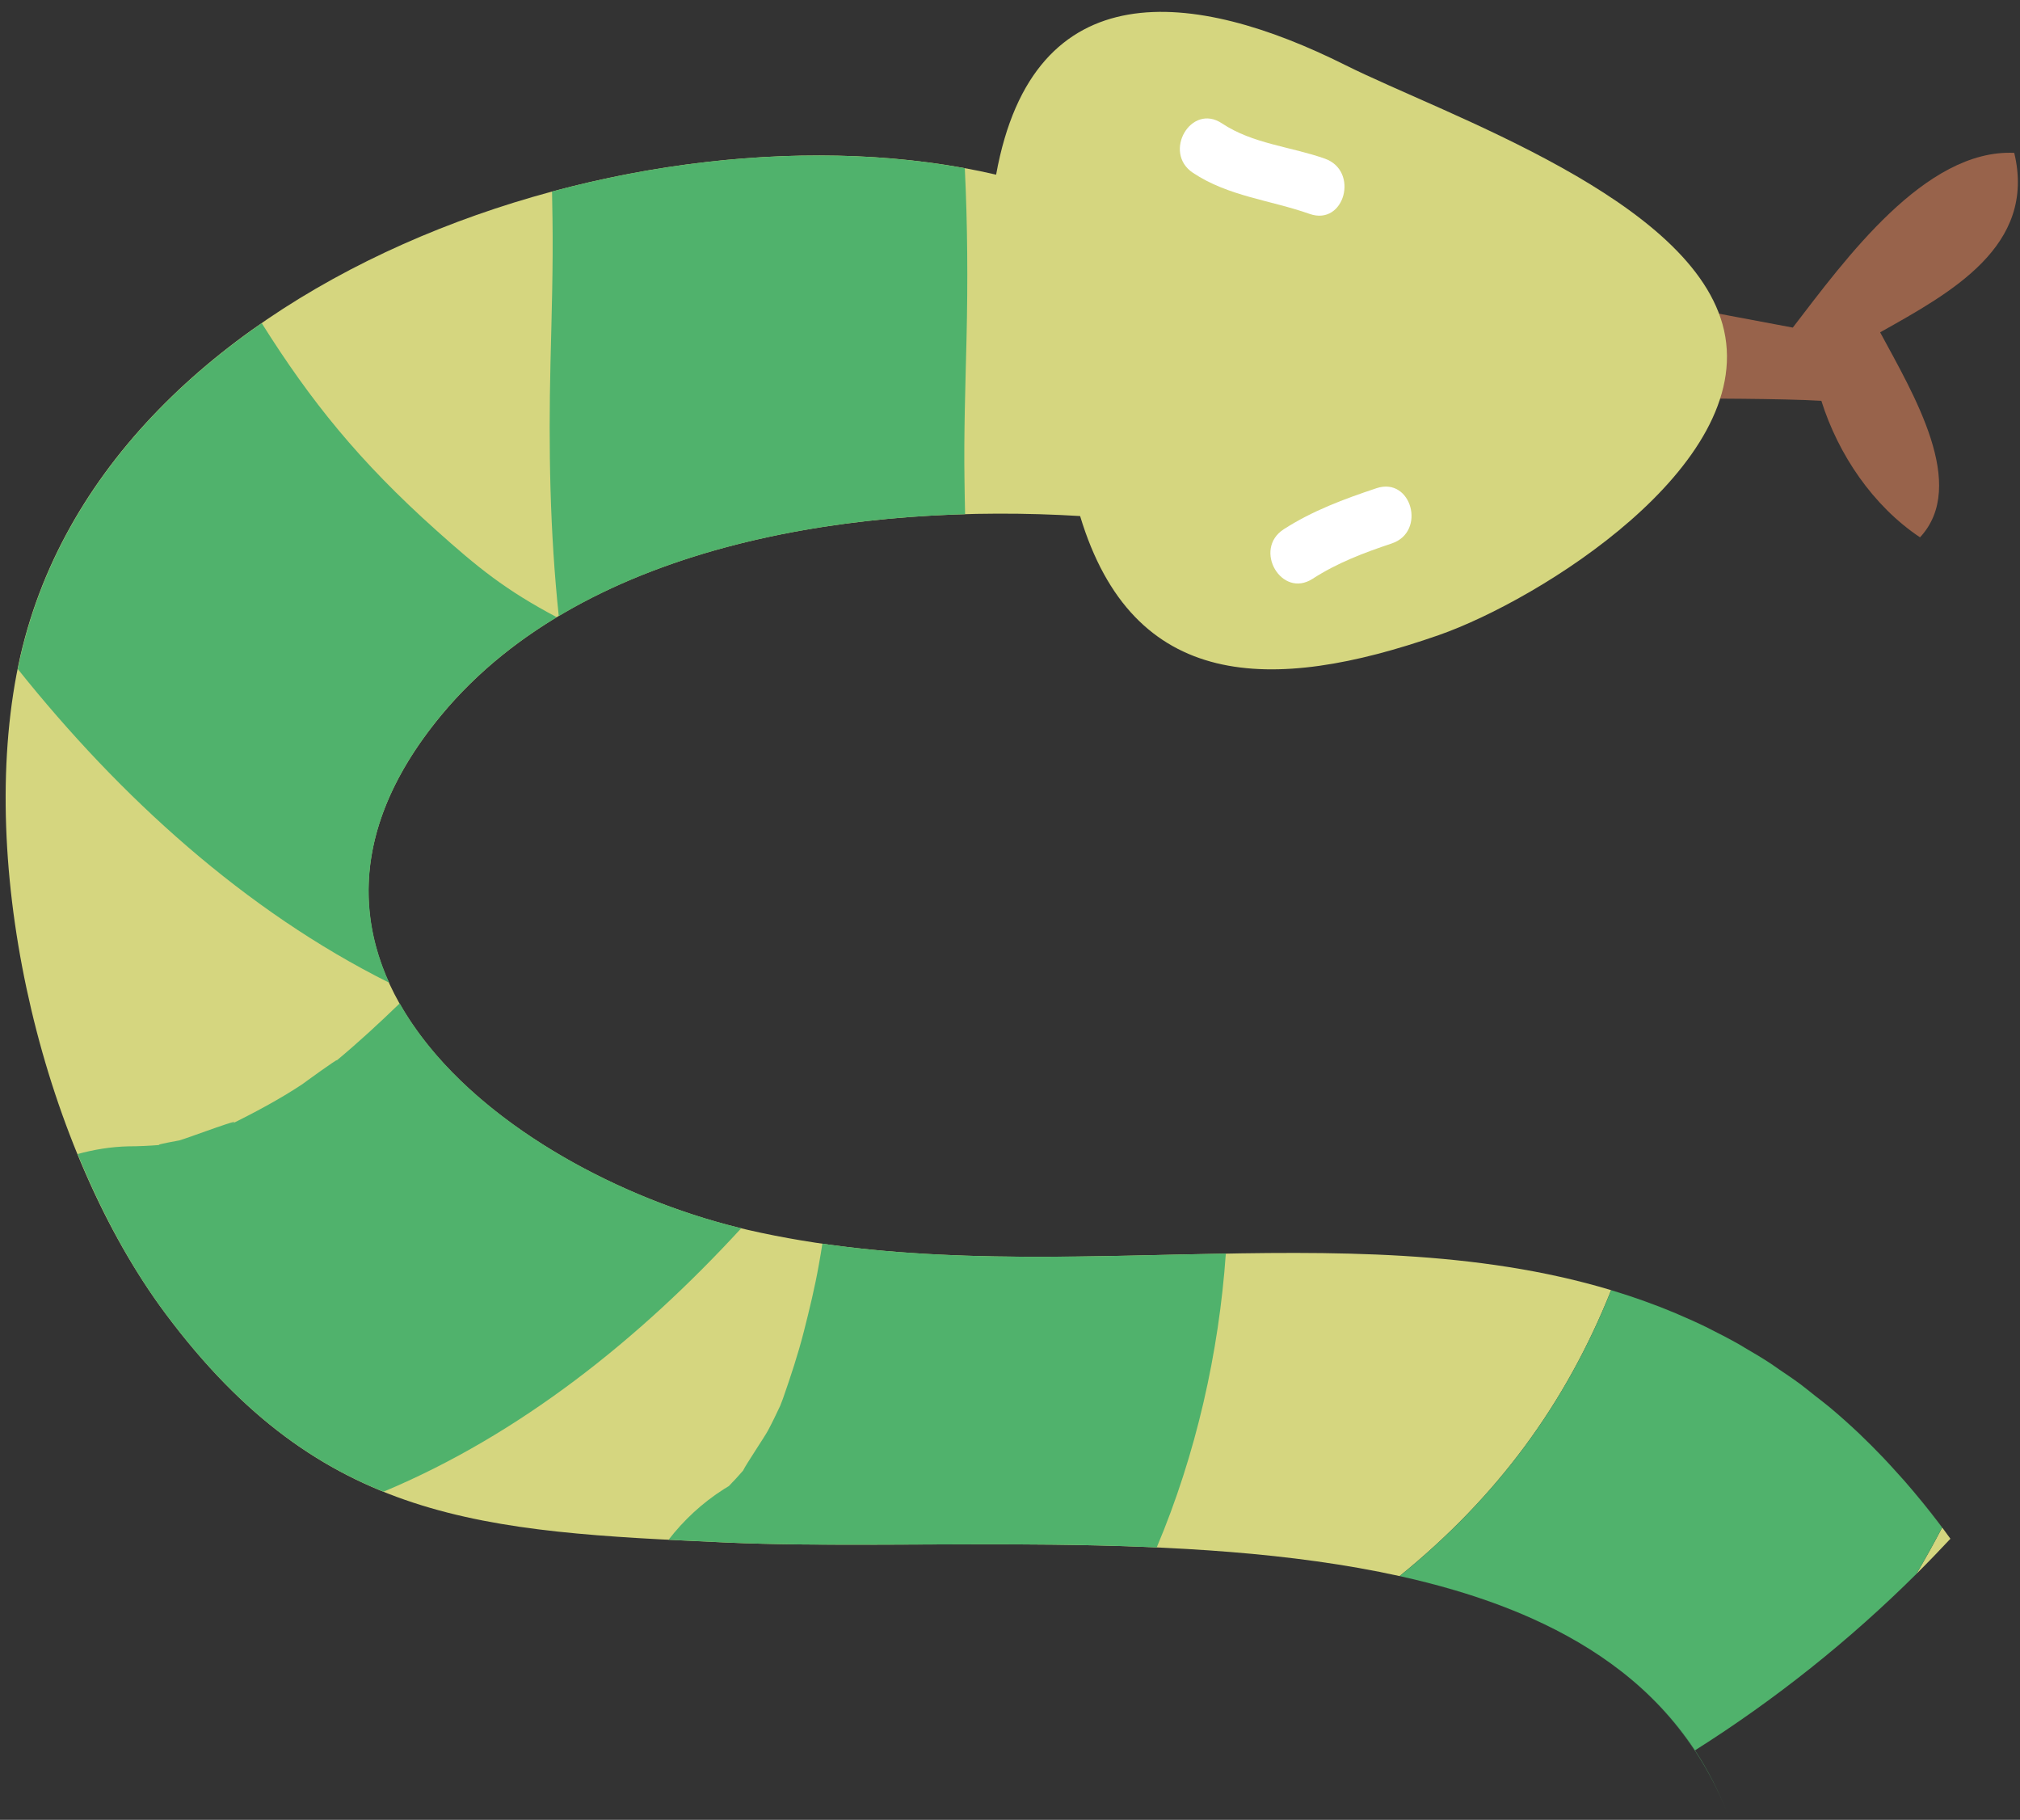 <?xml version="1.0" encoding="UTF-8" standalone="no"?>
<svg width="141px" height="127px" viewBox="0 0 141 127" version="1.1" xmlns="http://www.w3.org/2000/svg" xmlns:xlink="http://www.w3.org/1999/xlink" xmlns:sketch="http://www.bohemiancoding.com/sketch/ns">
    <rect x="0" y="0" width="141" height="127" fill="#333333" stroke="none"/>
    <!-- Generator: Sketch 3.4.4 (17249) - http://www.bohemiancoding.com/sketch -->
    <title>Untitled 8</title>
    <desc>Created with Sketch.</desc>
    <defs></defs>
    <g id="Page-1" stroke="none" stroke-width="1" fill="none" fill-rule="evenodd" sketch:type="MSPage">
        <path d="M115.781,21.084 C118.854,21.68 122.3,22.335 125.141,22.862 C128.796,18.111 134.372,10.386 140.598,10.668 C142.165,17.177 136.167,20.424 131.237,23.192 C133.572,27.524 137.397,33.869 134.021,37.499 C130.723,35.296 128.308,31.702 127.135,27.972 C124.581,27.809 118.168,27.813 117.701,27.804 L115.781,21.084" id="Fill-86" fill="#98634B" sketch:type="MSShapeGroup"></path>
        <path d="M112.461,90.036 C93.715,84.398 72.196,90.424 52.195,85.829 C36.168,82.146 16.175,67.549 30.814,49.895 C40.999,37.61 60.579,35.107 75.394,36.014 C79.077,48.224 88.729,48.408 100.432,44.322 C107.449,41.87 122.459,32.529 120.344,23.063 C118.299,13.914 100.913,8.045 93.897,4.537 C83.426,-0.7 72.125,-2.16 69.531,12.19 C45.056,6.474 6.399,19.214 1.15,47.084 C-1.521,61.263 3.104,80.359 11.568,91.695 C22.488,106.314 33.685,106.879 50.657,107.646 C63.896,108.243 82.674,106.671 97.71,109.994 L97.696,109.99 C104.506,104.467 109.291,97.98 112.461,90.036" id="Fill-87" fill="#D5D67F" sketch:type="MSShapeGroup"></path>
        <path d="M96.081,34.071 C93.827,34.823 91.607,35.644 89.603,36.939 C87.445,38.333 89.448,41.797 91.622,40.393 C93.352,39.275 95.201,38.577 97.144,37.928 C99.578,37.116 98.534,33.252 96.081,34.071" id="Fill-88" fill="#FFFFFF" sketch:type="MSShapeGroup"></path>
        <path d="M92.477,11.071 C90.072,10.222 87.45,10.044 85.288,8.606 C83.133,7.173 81.133,10.639 83.269,12.06 C85.746,13.708 88.669,13.959 91.414,14.928 C93.853,15.789 94.893,11.923 92.477,11.071" id="Fill-89" fill="#FFFFFF" sketch:type="MSShapeGroup"></path>
        <path d="M38.425,25.338 C38.283,31.309 38.385,37.125 39.003,42.993 C47.246,38.07 57.723,36.162 67.366,35.885 C67.346,35.109 67.336,34.333 67.324,33.558 C67.272,30.259 67.387,26.956 67.465,23.659 C67.561,19.635 67.536,15.683 67.346,11.739 C58.613,10.136 48.355,10.722 38.533,13.368 C38.545,13.995 38.557,14.622 38.565,15.248 C38.615,18.61 38.505,21.977 38.425,25.338" id="Fill-90" fill="#50B26C" sketch:type="MSShapeGroup"></path>
        <path d="M57.404,86.793 C57.326,87.279 57.25,87.768 57.159,88.252 C56.881,89.826 56.504,91.379 56.109,92.928 C55.706,94.514 55.188,96.067 54.65,97.611 C54.577,97.801 54.514,97.966 54.459,98.107 C54.188,98.683 53.914,99.256 53.615,99.816 C53.407,100.221 52.045,102.238 51.867,102.631 C51.615,102.907 51.378,103.195 51.112,103.458 C51.02,103.555 50.955,103.625 50.883,103.704 C50.779,103.766 50.679,103.826 50.545,103.911 C49.021,104.879 47.722,106.09 46.668,107.456 C47.964,107.522 49.29,107.584 50.657,107.646 C59.207,108.031 70.07,107.512 80.742,107.99 C83.493,101.479 85.085,94.367 85.565,87.482 C76.213,87.65 66.688,88.136 57.404,86.793" id="Fill-91" fill="#50B26C" sketch:type="MSShapeGroup"></path>
        <path d="M51.74,85.716 C42.59,83.506 32.29,77.796 27.9,70.024 C26.481,71.396 25.029,72.736 23.505,74.006 C23.713,73.757 21.034,75.711 21.125,75.65 C19.495,76.732 17.765,77.643 16.017,78.514 C17.636,77.707 13.115,79.424 12.518,79.586 C11.363,79.797 10.916,79.901 11.143,79.906 C10.411,79.962 9.68,79.999 8.945,80 C7.729,80.031 6.551,80.226 5.42,80.537 C7.117,84.679 9.184,88.501 11.568,91.695 C16.419,98.188 21.325,101.906 26.766,104.103 C36.279,100.123 44.633,93.452 51.74,85.716" id="Fill-92" fill="#50B26C" sketch:type="MSShapeGroup"></path>
        <path d="M27.167,68.583 C24.683,63.117 25.14,56.737 30.814,49.895 C33.083,47.158 35.819,44.91 38.863,43.074 C35.266,41.167 33.365,39.619 30.433,36.993 C25.084,32.204 21.687,27.994 18.27,22.554 C9.716,28.476 3.272,36.574 1.241,46.689 C8.381,55.629 17.111,63.563 27.167,68.583" id="Fill-93" fill="#50B26C" sketch:type="MSShapeGroup"></path>
        <path d="M117.105,91.711 C117.812,92.01 118.514,92.327 119.21,92.668 C118.514,92.327 117.812,92.011 117.105,91.711" id="Fill-94" fill="#D5D67F" sketch:type="MSShapeGroup"></path>
        <path d="M119.432,92.784 C120.09,93.112 120.745,93.453 121.395,93.82 C120.745,93.453 120.09,93.112 119.432,92.784" id="Fill-95" fill="#D5D67F" sketch:type="MSShapeGroup"></path>
        <path d="M114.806,90.81 C115.539,91.073 116.268,91.355 116.991,91.659 C116.268,91.355 115.539,91.073 114.806,90.81" id="Fill-96" fill="#D5D67F" sketch:type="MSShapeGroup"></path>
        <path d="M124.188,95.569 C124.684,95.904 125.18,96.236 125.669,96.598 C125.18,96.236 124.684,95.904 124.188,95.569" id="Fill-97" fill="#D5D67F" sketch:type="MSShapeGroup"></path>
        <path d="M106.94,112.951 L106.938,112.95 L106.94,112.951" id="Fill-98" fill="#D5D67F" sketch:type="MSShapeGroup"></path>
        <path d="M113.17,116.638 L113.161,116.631 L113.17,116.638" id="Fill-99" fill="#D5D67F" sketch:type="MSShapeGroup"></path>
        <path d="M110.223,114.641 L110.181,114.617 L110.223,114.641" id="Fill-100" fill="#D5D67F" sketch:type="MSShapeGroup"></path>
        <path d="M126.666,97.384 C127.03,97.67 127.396,97.943 127.757,98.246 C127.396,97.943 127.03,97.67 126.666,97.384" id="Fill-101" fill="#D5D67F" sketch:type="MSShapeGroup"></path>
        <path d="M101.593,110.992 L101.524,110.972 L101.593,110.992" id="Fill-102" fill="#D5D67F" sketch:type="MSShapeGroup"></path>
        <path d="M112.542,90.062 C113.278,90.285 114.011,90.524 114.738,90.784 C114.011,90.524 113.278,90.285 112.542,90.062" id="Fill-103" fill="#D5D67F" sketch:type="MSShapeGroup"></path>
        <path d="M121.798,94.063 C122.385,94.404 122.97,94.751 123.549,95.127 C122.97,94.751 122.385,94.404 121.798,94.063" id="Fill-104" fill="#D5D67F" sketch:type="MSShapeGroup"></path>
        <path d="M135.565,106.603 C134.994,107.701 134.391,108.775 133.771,109.837 C134.577,109.036 135.366,108.216 136.143,107.385 C135.554,106.564 134.938,105.763 134.304,104.978 C134.733,105.512 135.155,106.053 135.565,106.603" id="Fill-105" fill="#D5D67F" sketch:type="MSShapeGroup"></path>
        <path d="M131.448,101.72 C131.768,102.055 132.077,102.398 132.387,102.742 C132.076,102.399 131.769,102.054 131.448,101.72" id="Fill-106" fill="#D5D67F" sketch:type="MSShapeGroup"></path>
        <path d="M132.939,103.354 C133.34,103.812 133.731,104.276 134.116,104.748 C133.73,104.277 133.341,103.811 132.939,103.354" id="Fill-107" fill="#D5D67F" sketch:type="MSShapeGroup"></path>
        <path d="M118.3,122.16 C119.197,123.519 119.977,124.995 120.6,126.621 C119.977,124.996 119.21,123.51 118.313,122.152 L118.3,122.16" id="Fill-108" fill="#50B26C" sketch:type="MSShapeGroup"></path>
        <path d="M112.461,90.035 L112.461,90.036 L112.542,90.062 L112.461,90.035" id="Fill-109" fill="#50B26C" sketch:type="MSShapeGroup"></path>
        <path d="M114.738,90.784 L114.806,90.81 L114.738,90.784" id="Fill-110" fill="#50B26C" sketch:type="MSShapeGroup"></path>
        <path d="M101.524,110.972 C100.285,110.606 99.012,110.281 97.71,109.994 C99.012,110.281 100.285,110.606 101.524,110.972" id="Fill-111" fill="#50B26C" sketch:type="MSShapeGroup"></path>
        <path d="M106.938,112.95 C105.247,112.193 103.459,111.545 101.593,110.992 C103.459,111.545 105.248,112.192 106.938,112.95" id="Fill-112" fill="#50B26C" sketch:type="MSShapeGroup"></path>
        <path d="M113.161,116.631 C112.235,115.911 111.254,115.249 110.223,114.641 C111.254,115.25 112.235,115.911 113.161,116.631" id="Fill-113" fill="#50B26C" sketch:type="MSShapeGroup"></path>
        <path d="M110.181,114.617 C109.148,114.01 108.066,113.456 106.94,112.951 C108.066,113.456 109.148,114.01 110.181,114.617" id="Fill-114" fill="#50B26C" sketch:type="MSShapeGroup"></path>
        <path d="M113.17,116.638 C115.164,118.19 116.887,120.022 118.3,122.16 L118.313,122.152 C116.898,120.013 115.165,118.19 113.17,116.638" id="Fill-115" fill="#50B26C" sketch:type="MSShapeGroup"></path>
        <path d="M123.549,95.127 C123.764,95.267 123.975,95.425 124.188,95.569 C123.975,95.425 123.764,95.266 123.549,95.127" id="Fill-116" fill="#50B26C" sketch:type="MSShapeGroup"></path>
        <path d="M125.669,96.598 C126.005,96.847 126.334,97.123 126.666,97.384 C126.334,97.123 126.005,96.847 125.669,96.598" id="Fill-117" fill="#50B26C" sketch:type="MSShapeGroup"></path>
        <path d="M127.757,98.246 C128.447,98.826 129.132,99.437 129.809,100.08 C129.132,99.437 128.447,98.826 127.757,98.246" id="Fill-118" fill="#50B26C" sketch:type="MSShapeGroup"></path>
        <path d="M129.809,100.08 C130.369,100.613 130.913,101.163 131.448,101.72 C130.914,101.162 130.369,100.613 129.809,100.08" id="Fill-119" fill="#50B26C" sketch:type="MSShapeGroup"></path>
        <path d="M132.387,102.742 C132.572,102.945 132.758,103.147 132.939,103.354 C132.759,103.146 132.571,102.946 132.387,102.742" id="Fill-120" fill="#50B26C" sketch:type="MSShapeGroup"></path>
        <path d="M134.116,104.748 L134.304,104.978 L134.116,104.748" id="Fill-121" fill="#50B26C" sketch:type="MSShapeGroup"></path>
        <path d="M116.991,91.659 L117.105,91.711 L116.991,91.659" id="Fill-122" fill="#50B26C" sketch:type="MSShapeGroup"></path>
        <path d="M121.395,93.82 C121.53,93.897 121.663,93.985 121.798,94.063 C121.663,93.985 121.53,93.897 121.395,93.82" id="Fill-123" fill="#50B26C" sketch:type="MSShapeGroup"></path>
        <path d="M119.21,92.668 L119.432,92.784 L119.21,92.668" id="Fill-124" fill="#50B26C" sketch:type="MSShapeGroup"></path>
        <path d="M134.304,104.978 L134.116,104.748 C133.731,104.276 133.34,103.812 132.939,103.354 C132.758,103.147 132.572,102.945 132.387,102.742 C132.077,102.398 131.768,102.055 131.448,101.72 C130.913,101.163 130.369,100.613 129.809,100.08 C129.132,99.437 128.447,98.826 127.757,98.246 C127.396,97.943 127.03,97.67 126.666,97.384 C126.334,97.123 126.005,96.847 125.669,96.598 C125.18,96.236 124.684,95.904 124.188,95.569 C123.975,95.425 123.764,95.267 123.549,95.127 C122.97,94.751 122.385,94.404 121.798,94.063 C121.663,93.985 121.53,93.897 121.395,93.82 C120.745,93.453 120.09,93.112 119.432,92.784 L119.21,92.668 C118.514,92.327 117.812,92.01 117.105,91.711 L116.991,91.659 C116.268,91.355 115.539,91.073 114.806,90.81 L114.738,90.784 C114.011,90.524 113.278,90.285 112.542,90.062 L112.461,90.036 C109.291,97.98 104.506,104.467 97.696,109.99 L97.71,109.994 C99.012,110.281 100.285,110.606 101.524,110.972 L101.593,110.992 C103.459,111.545 105.247,112.193 106.938,112.95 L106.94,112.951 C108.066,113.456 109.148,114.01 110.181,114.617 L110.223,114.641 C111.254,115.249 112.235,115.911 113.161,116.631 L113.17,116.638 C115.165,118.19 116.898,120.013 118.313,122.152 C123.912,118.617 129.095,114.483 133.771,109.837 C134.391,108.775 134.994,107.701 135.565,106.603 C135.155,106.053 134.733,105.512 134.304,104.978" id="Fill-125" fill="#50B26C" sketch:type="MSShapeGroup"></path>
    </g>
</svg>